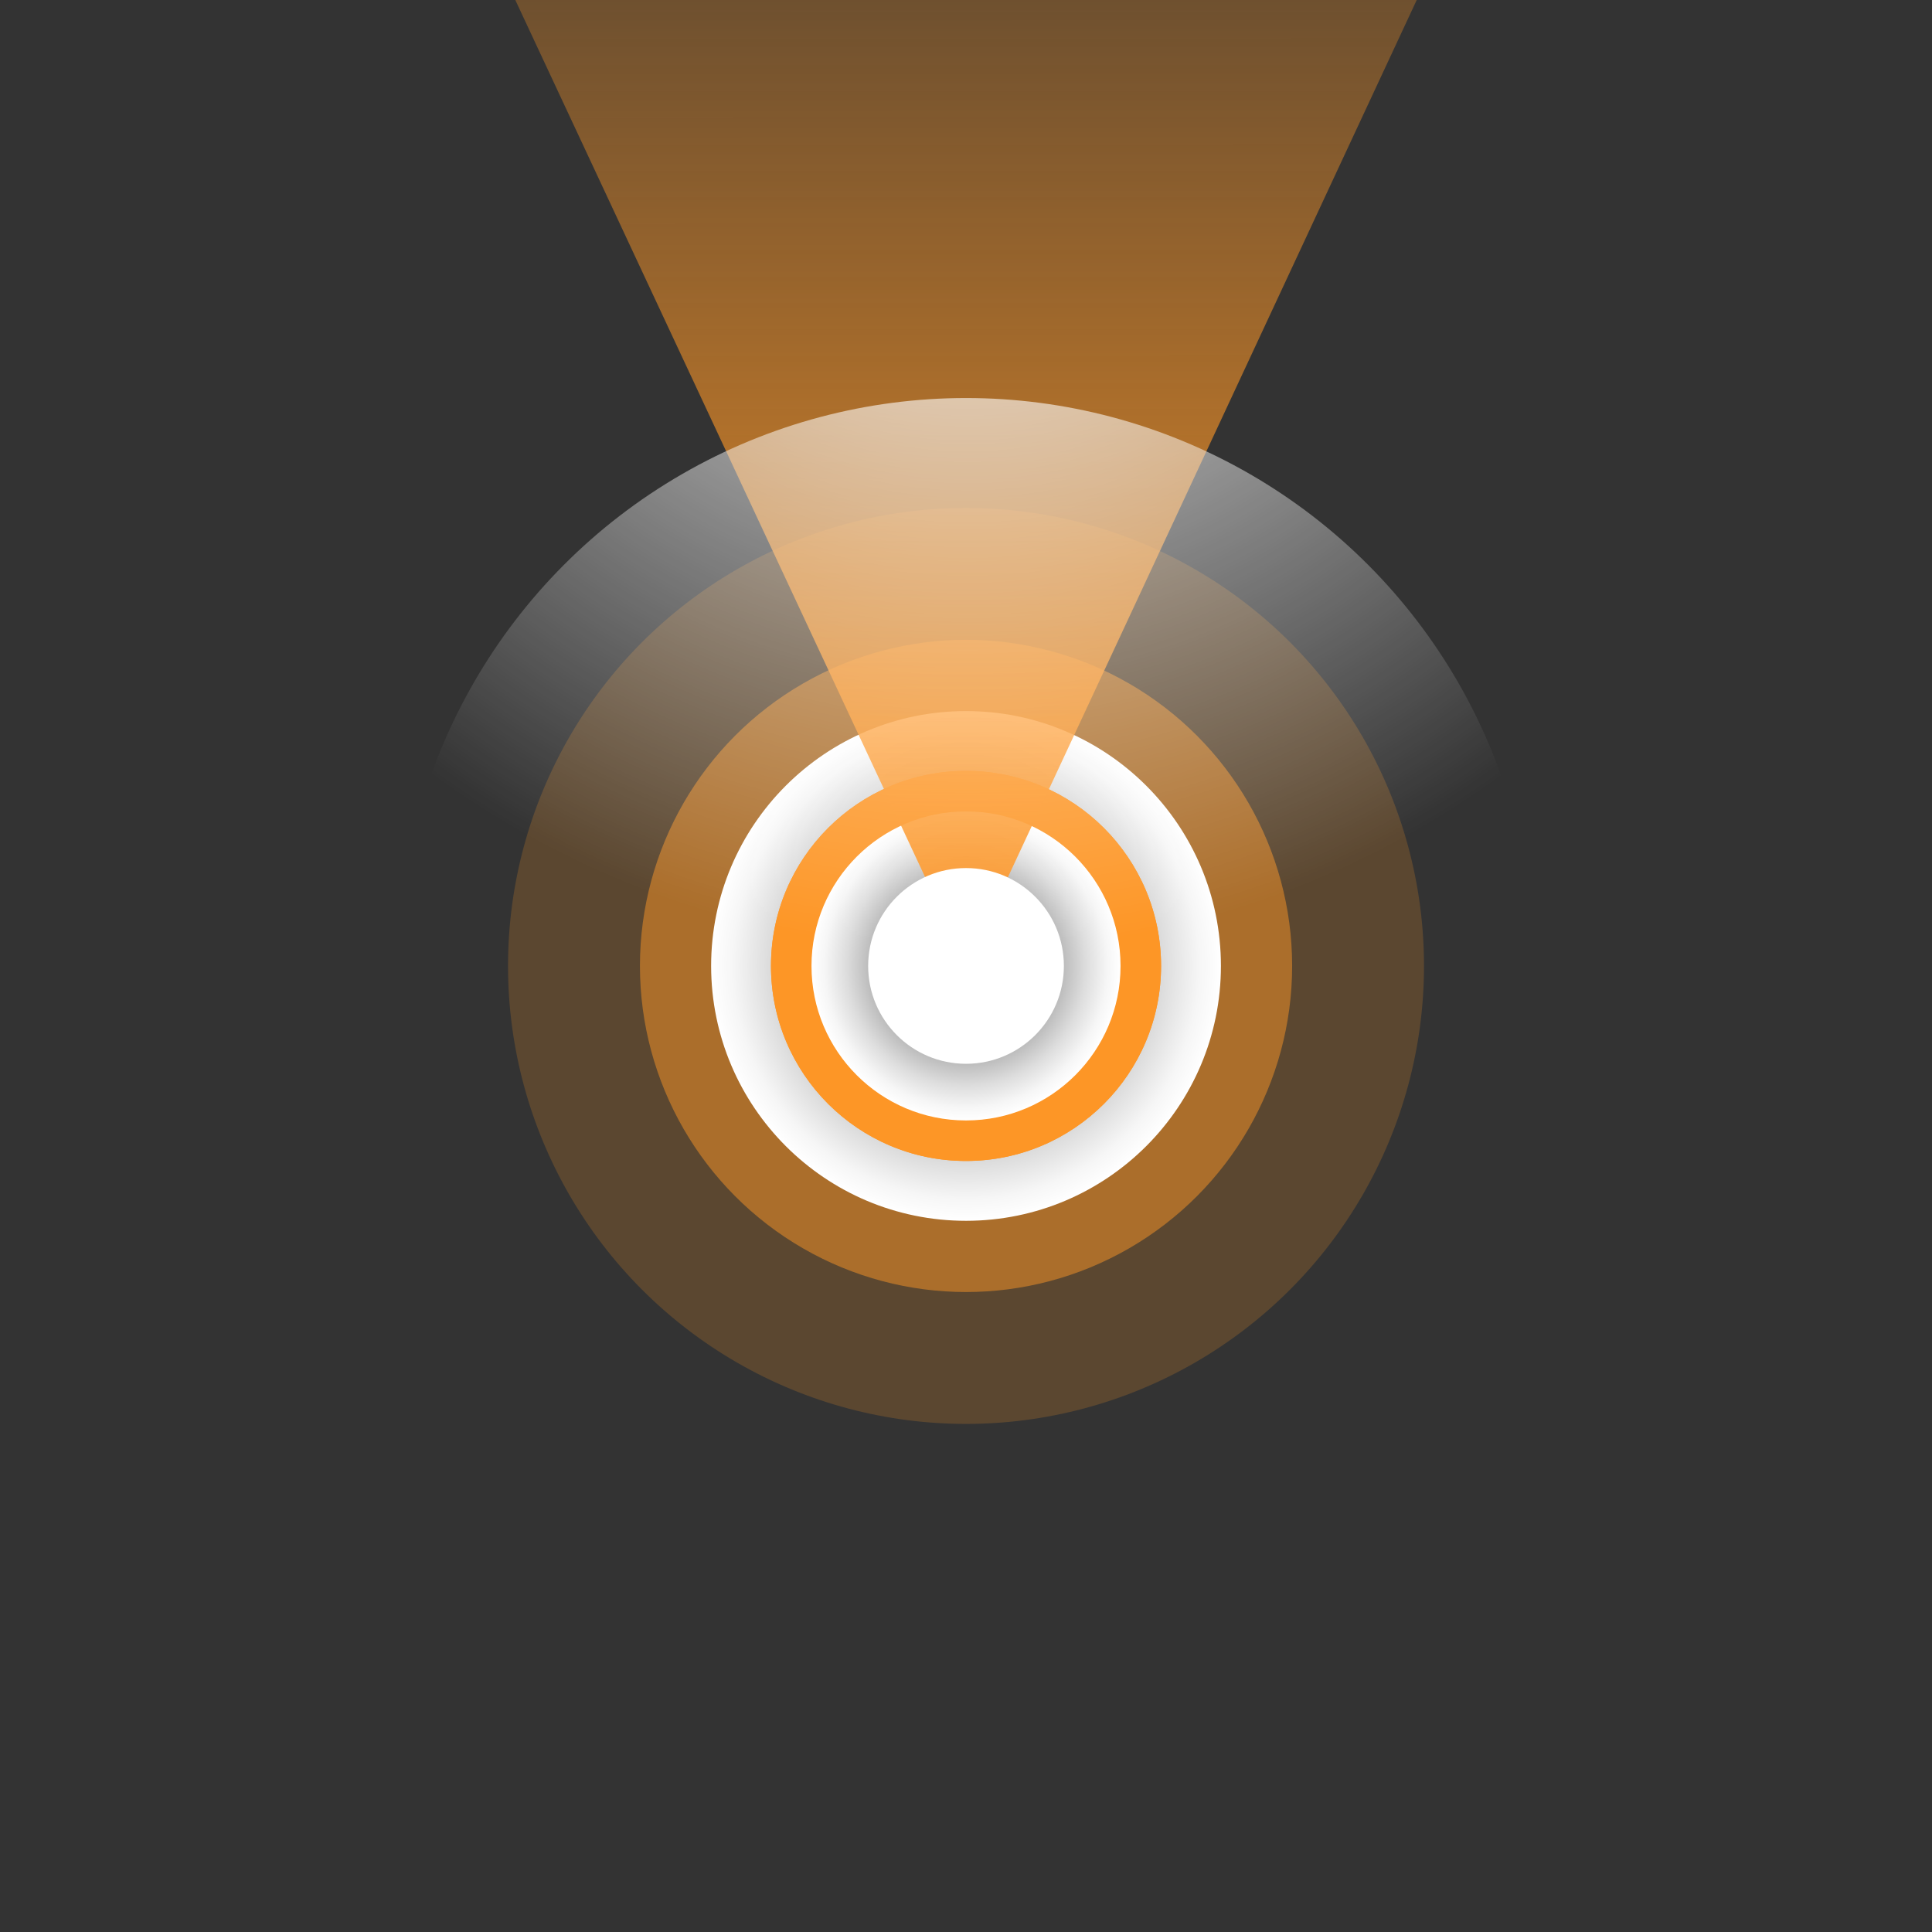 <?xml version="1.0" encoding="utf-8"?>
<!-- Generator: Adobe Illustrator 16.0.0, SVG Export Plug-In . SVG Version: 6.00 Build 0)  -->
<!DOCTYPE svg PUBLIC "-//W3C//DTD SVG 1.1//EN" "http://www.w3.org/Graphics/SVG/1.1/DTD/svg11.dtd">
<svg version="1.1" id="Layer_1" xmlns="http://www.w3.org/2000/svg" xmlns:xlink="http://www.w3.org/1999/xlink" x="0px" y="0px"
	 width="108px" height="108px" viewBox="0 0 108 108" enable-background="new 0 0 108 108" xml:space="preserve">
<rect x="0" y="0" width="108" height="108" fill="#333333" stroke="none"/>
<circle opacity="0.2" fill="#FD9626" cx="54.001" cy="53.996" r="25.602"/>
<circle opacity="0.5" fill="#FD9626" cx="54.002" cy="53.996" r="18.229"/>
<radialGradient id="SVGID_1_" cx="54.001" cy="53.996" r="14.248" gradientUnits="userSpaceOnUse">
	<stop  offset="0" style="stop-color:#000000"/>
	<stop  offset="0.162" style="stop-color:#363636"/>
	<stop  offset="0.392" style="stop-color:#7D7D7D"/>
	<stop  offset="0.599" style="stop-color:#B5B5B5"/>
	<stop  offset="0.776" style="stop-color:#DDDDDD"/>
	<stop  offset="0.915" style="stop-color:#F6F6F6"/>
	<stop  offset="1" style="stop-color:#FFFFFF"/>
</radialGradient>
<path fill="url(#SVGID_1_)" d="M53.993,39.749c-7.867,0.003-14.243,6.384-14.241,14.253c0.007,7.868,6.388,14.245,14.257,14.242
	c7.868-0.007,14.243-6.388,14.241-14.254C68.246,46.119,61.863,39.745,53.993,39.749z"/>
<circle fill="#FD9626" cx="54.001" cy="53.996" r="10.903"/>
<circle fill="#FD9626" cx="54.001" cy="53.996" r="10.903"/>
<radialGradient id="SVGID_2_" cx="54.001" cy="53.996" r="8.638" gradientUnits="userSpaceOnUse">
	<stop  offset="0" style="stop-color:#000000"/>
	<stop  offset="0.162" style="stop-color:#363636"/>
	<stop  offset="0.392" style="stop-color:#7D7D7D"/>
	<stop  offset="0.599" style="stop-color:#B5B5B5"/>
	<stop  offset="0.776" style="stop-color:#DDDDDD"/>
	<stop  offset="0.915" style="stop-color:#F6F6F6"/>
	<stop  offset="1" style="stop-color:#FFFFFF"/>
</radialGradient>
<circle fill="url(#SVGID_2_)" cx="54.001" cy="53.996" r="8.638"/>
<linearGradient id="SVGID_3_" gradientUnits="userSpaceOnUse" x1="5084.138" y1="-1852.833" x2="5014.214" y2="-1852.833" gradientTransform="matrix(-5.000000e-04 -1.079 1 -5.000000e-04 1909.365 5462.562)">
	<stop  offset="0" style="stop-color:#FD9626;stop-opacity:0"/>
	<stop  offset="1" style="stop-color:#FD9626"/>
</linearGradient>
<polygon fill="url(#SVGID_3_)" points="28.734,-0.153 54.033,53.995 79.267,-0.153 "/>
<circle fill="#FFFFFF" cx="54.001" cy="53.996" r="5.471"/>
<g>
	<radialGradient id="SVGID_4_" cx="54.091" cy="2.473" r="50.678" gradientUnits="userSpaceOnUse">
		<stop  offset="0" style="stop-color:#FFFFFF"/>
		<stop  offset="1" style="stop-color:#FFFFFF;stop-opacity:0"/>
	</radialGradient>
	<circle fill="url(#SVGID_4_)" cx="54.001" cy="54" r="31.75"/>
</g>
</svg>
